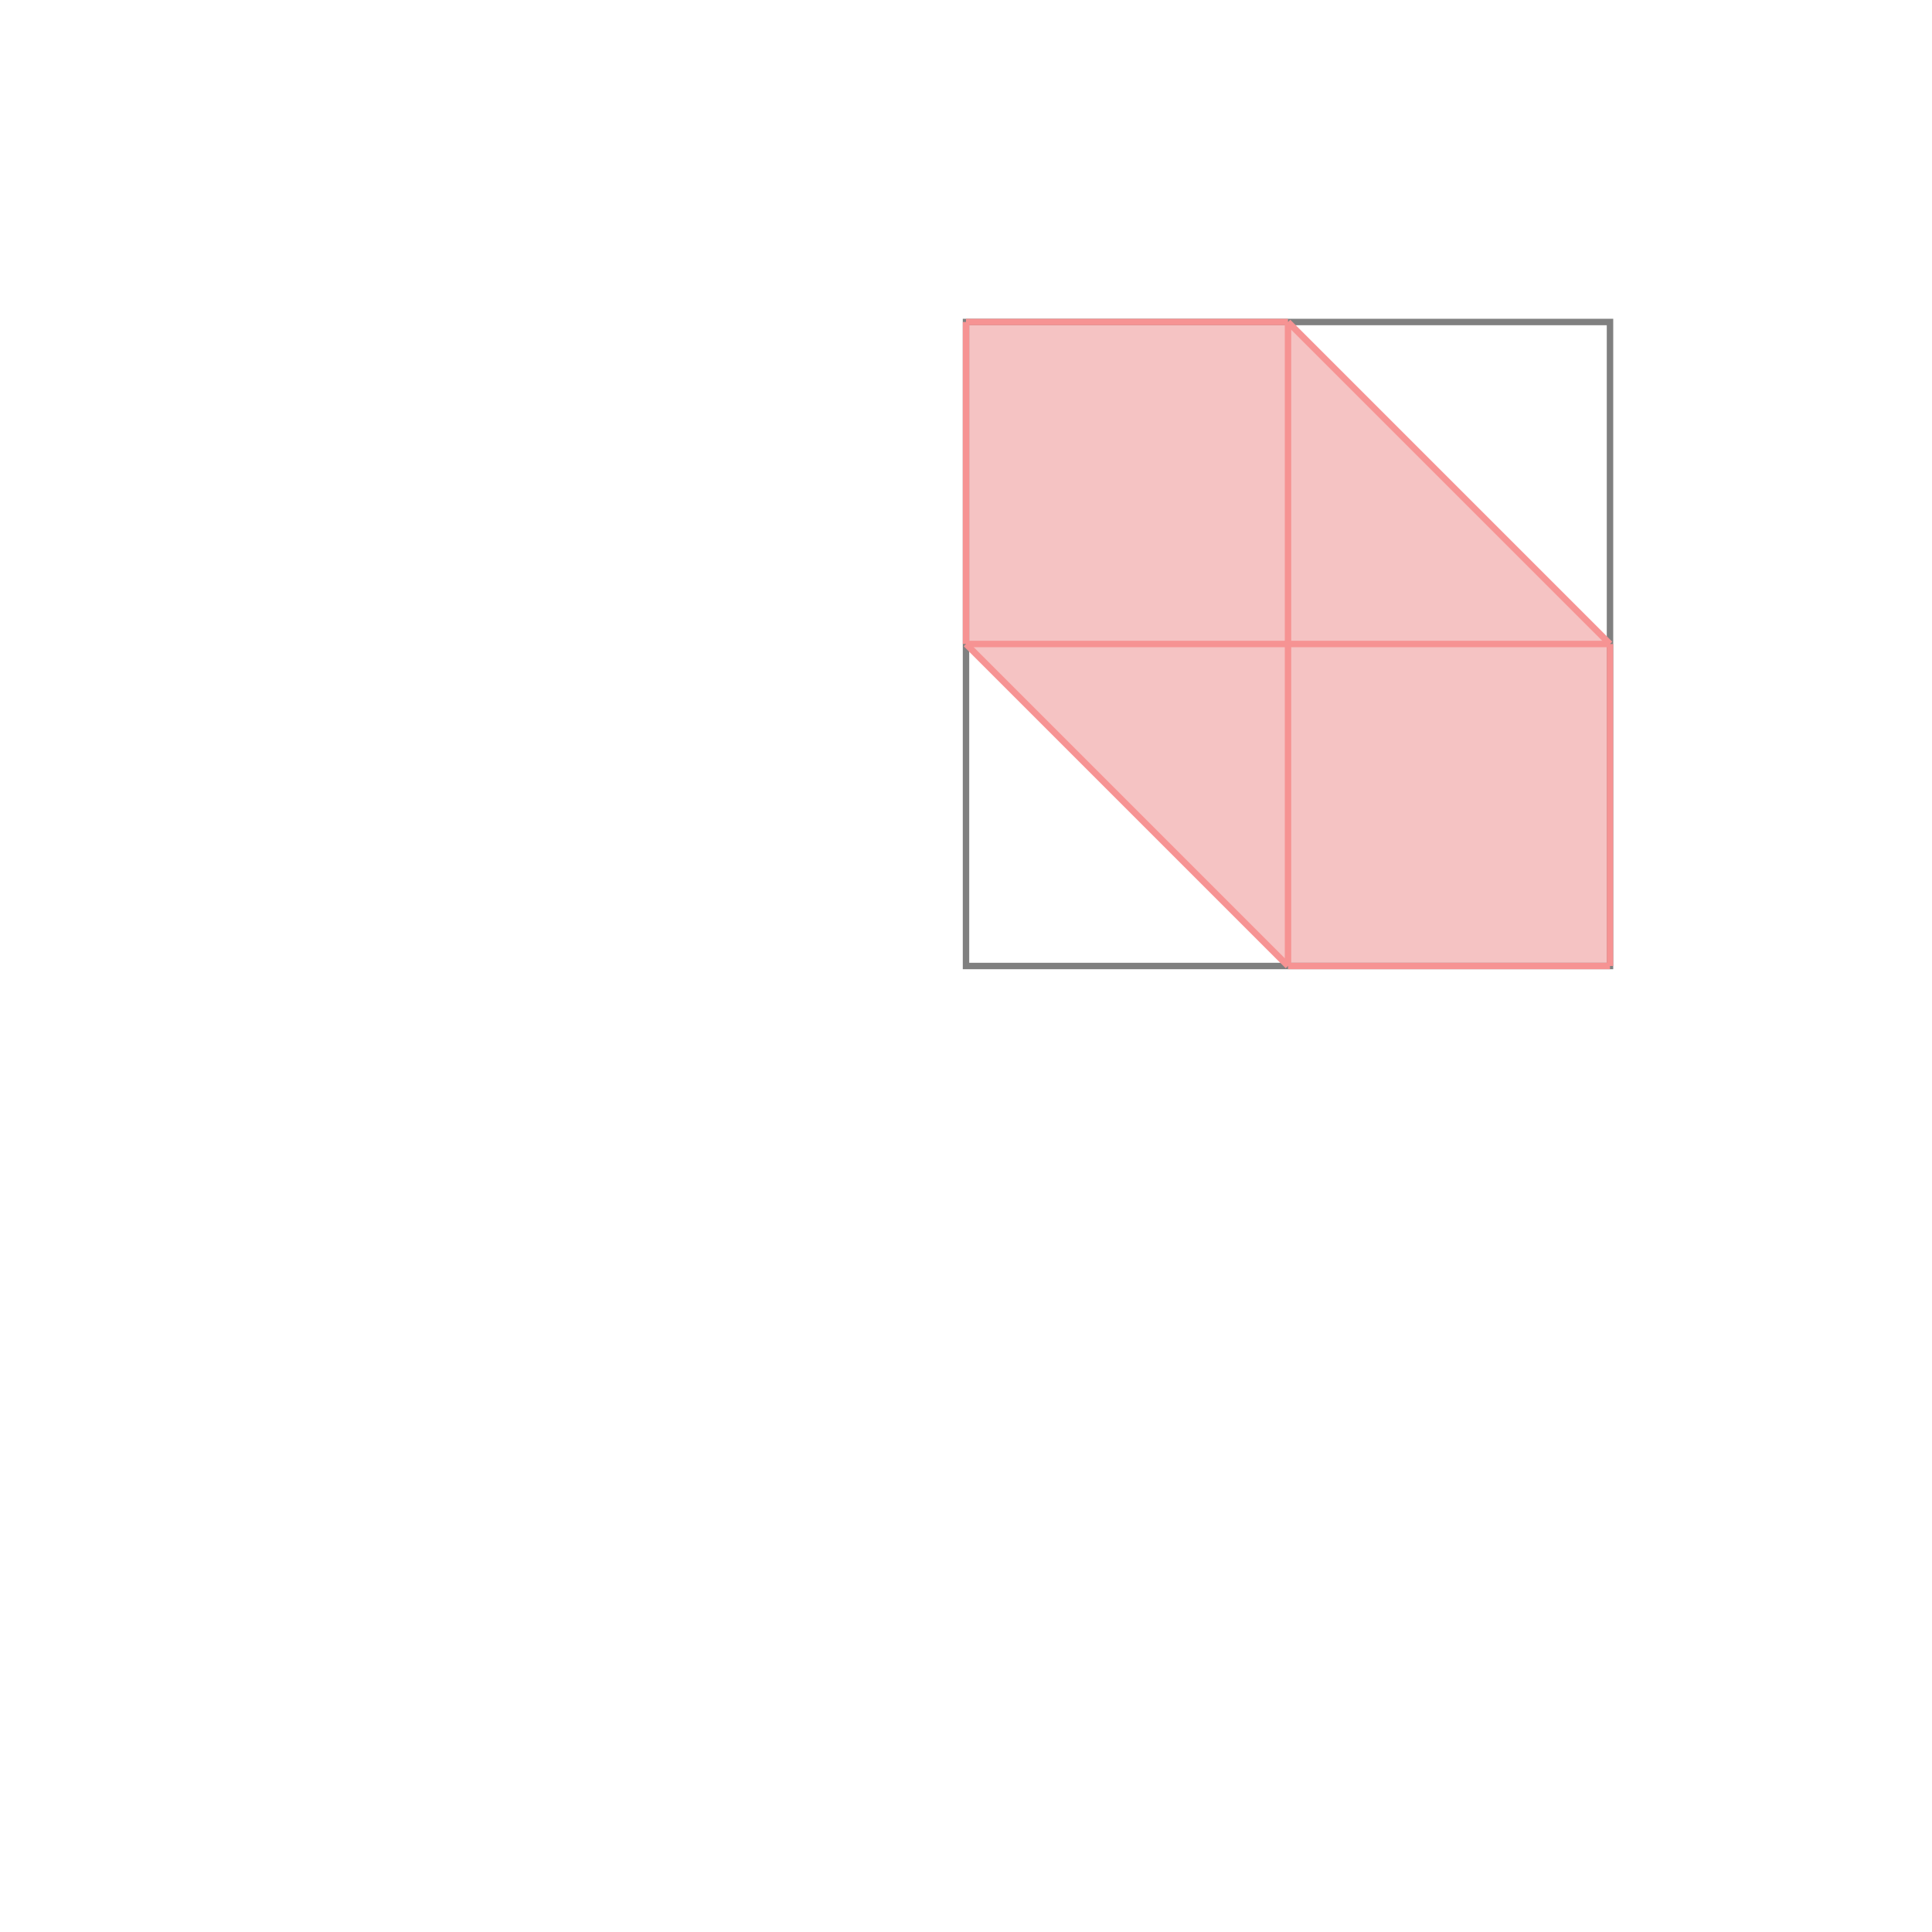<svg xmlns="http://www.w3.org/2000/svg" viewBox="-1.5 -1.5 3 3">
<g transform="scale(1, -1)">
<path d="M0.5 0 L1 0 L1 0.5 L0.5 1 L0 1 L0 0.5 z " fill="rgb(245,195,195)" />
<path d="M0 0 L1 0 L1 1 L0 1  z" fill="none" stroke="rgb(128,128,128)" stroke-width="0.01" />
<line x1="0.5" y1="0" x2="1" y2="0" style="stroke:rgb(246,147,147);stroke-width:0.01" />
<line x1="0" y1="0.5" x2="0" y2="1" style="stroke:rgb(246,147,147);stroke-width:0.01" />
<line x1="0.5" y1="0" x2="0.5" y2="1" style="stroke:rgb(246,147,147);stroke-width:0.01" />
<line x1="1" y1="0" x2="1" y2="0.5" style="stroke:rgb(246,147,147);stroke-width:0.01" />
<line x1="0.5" y1="0" x2="0" y2="0.5" style="stroke:rgb(246,147,147);stroke-width:0.01" />
<line x1="0" y1="0.5" x2="1" y2="0.5" style="stroke:rgb(246,147,147);stroke-width:0.01" />
<line x1="1" y1="0.5" x2="0.5" y2="1" style="stroke:rgb(246,147,147);stroke-width:0.01" />
<line x1="0" y1="1" x2="0.5" y2="1" style="stroke:rgb(246,147,147);stroke-width:0.01" />
</g>
</svg>
